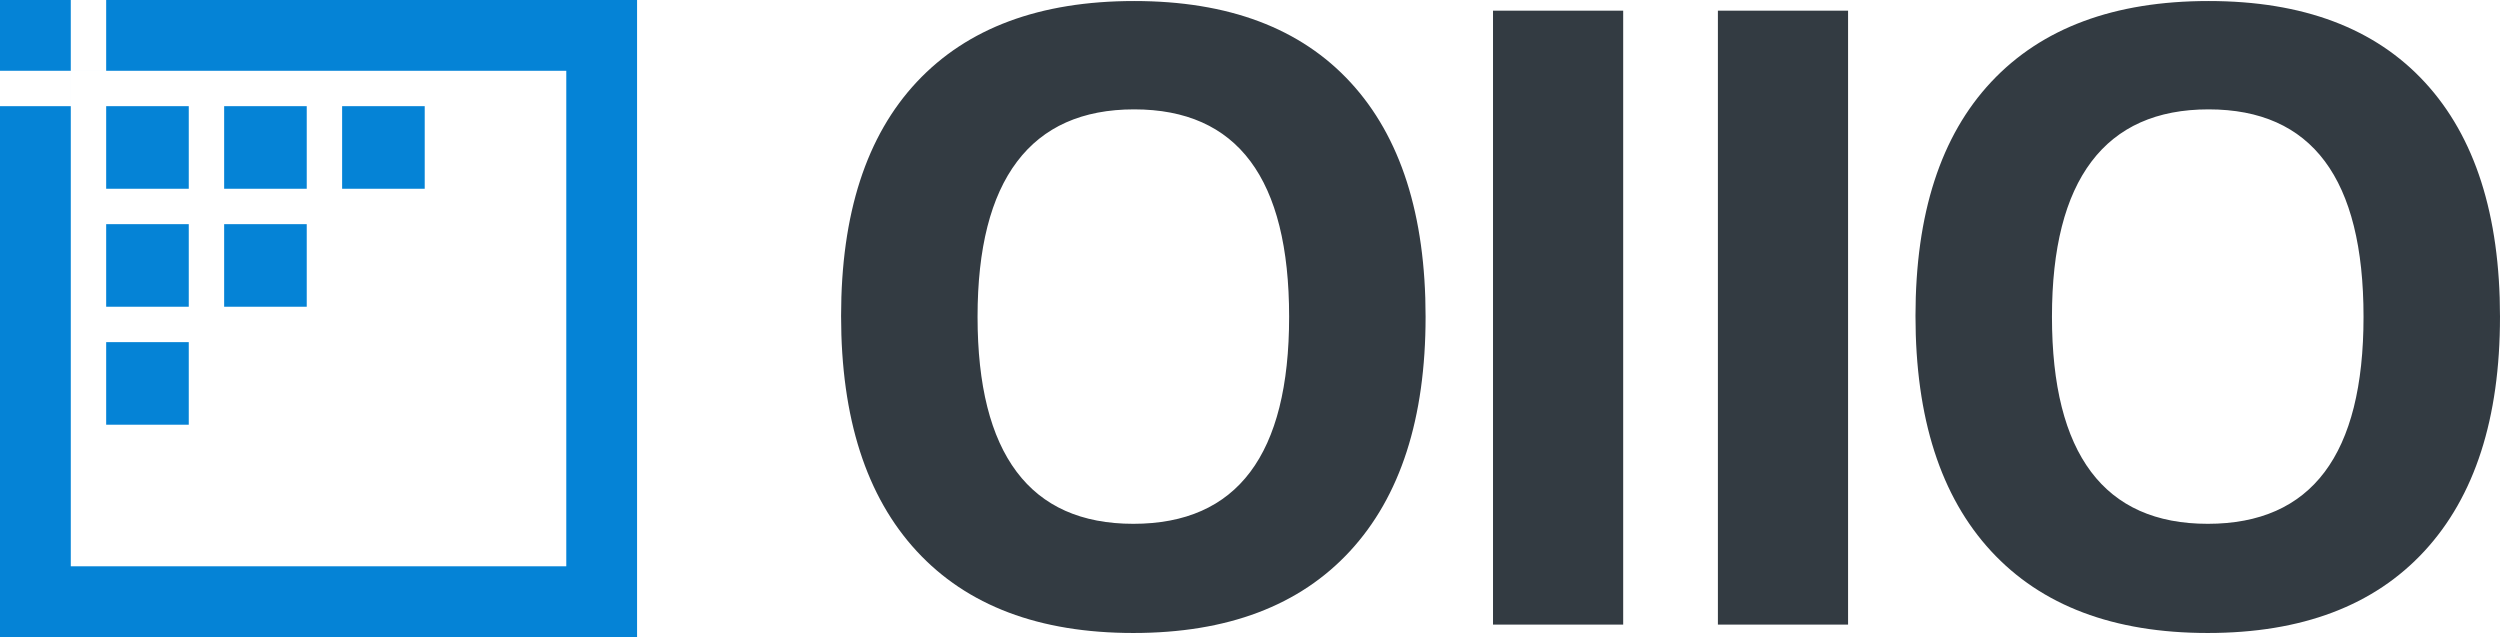 <?xml version="1.0" encoding="utf-8"?>
<svg width="275.885px" height="70.303px" viewBox="0 0 275.885 70.303" version="1.1" xmlns:xlink="http://www.w3.org/1999/xlink" xmlns="http://www.w3.org/2000/svg">
  <g id="Group-5-Copy-2">
    <g id="Icon-Copy">
      <path d="M0 0L7.811 0L7.811 7.811L11.717 7.811L11.717 0L70.303 0L70.303 70.303L0 70.303L0 11.717L7.811 11.717L7.811 7.811L0 7.811L0 0L0 0ZM62.492 7.812L7.812 7.812L7.812 62.493L62.492 62.493L62.492 7.812L62.492 7.812Z" id="Outline" fill="#0583D6" fill-rule="evenodd" stroke="none" />
      <path d="M11.717 37.756L20.831 37.756L20.831 46.869L11.717 46.869L11.717 37.756Z" id="Pixel-6" fill="#0583D6" fill-rule="evenodd" stroke="none" />
      <path d="M24.736 24.737L33.85 24.737L33.85 33.85L24.736 33.85L24.736 24.737Z" id="Pixel-5" fill="#0583D6" fill-rule="evenodd" stroke="none" />
      <path d="M11.717 24.737L20.831 24.737L20.831 33.85L11.717 33.85L11.717 24.737Z" id="Pixel-4" fill="#0583D6" fill-rule="evenodd" stroke="none" />
      <path d="M37.755 11.716L46.869 11.716L46.869 20.83L37.755 20.83L37.755 11.716Z" id="Pixel-3" fill="#0583D6" fill-rule="evenodd" stroke="none" />
      <path d="M24.736 11.716L33.85 11.716L33.85 20.83L24.736 20.83L24.736 11.716Z" id="Pixel-2" fill="#0583D6" fill-rule="evenodd" stroke="none" />
      <path d="M11.717 11.716L20.831 11.716L20.831 20.83L11.717 20.83L11.717 11.716Z" id="Pixel-1" fill="#0583D6" fill-rule="evenodd" stroke="none" />
    </g>
    <path d="M148.979 60.817C154.539 54.793 157.319 46.174 157.319 34.96C157.319 23.716 154.562 15.097 149.048 9.104C143.534 3.111 135.572 0.114 125.161 0.114C114.75 0.114 106.757 3.088 101.181 9.034C95.605 14.981 92.817 23.592 92.817 34.868C92.817 46.143 95.597 54.793 101.158 60.817C106.719 66.841 114.689 69.853 125.068 69.853C135.448 69.853 143.418 66.841 148.979 60.817L148.979 60.817ZM267.544 60.817C273.104 54.793 275.884 46.174 275.884 34.96C275.884 23.716 273.127 15.097 267.613 9.104C262.099 3.111 254.137 0.114 243.726 0.114C233.315 0.114 225.322 3.088 219.746 9.034C214.17 14.981 211.382 23.592 211.382 34.868C211.382 46.143 214.162 54.793 219.723 60.817C225.283 66.841 233.254 69.853 243.633 69.853C254.013 69.853 261.983 66.841 267.544 60.817L267.544 60.817ZM164.76 1.18L164.76 68.926L179.125 68.926L179.125 1.18L164.76 1.18L164.76 1.18ZM189.577 1.18L189.577 68.926L203.942 68.926L203.942 1.18L189.577 1.18L189.577 1.18ZM112.186 52.059C109.313 48.228 107.877 42.529 107.877 34.96C107.877 27.392 109.329 21.684 112.233 17.838C115.137 13.992 119.446 12.069 125.161 12.069C136.56 12.069 142.26 19.7 142.26 34.96C142.26 50.19 136.529 57.805 125.068 57.805C119.353 57.805 115.059 55.889 112.186 52.059L112.186 52.059ZM230.751 52.059C227.878 48.228 226.442 42.529 226.442 34.96C226.442 27.392 227.894 21.684 230.798 17.838C233.702 13.992 238.011 12.069 243.726 12.069C255.125 12.069 260.825 19.7 260.825 34.96C260.825 50.19 255.094 57.805 243.633 57.805C237.918 57.805 233.624 55.889 230.751 52.059L230.751 52.059Z" id="Vector" fill="#333B42" fill-rule="evenodd" stroke="none" />
  </g>
</svg>